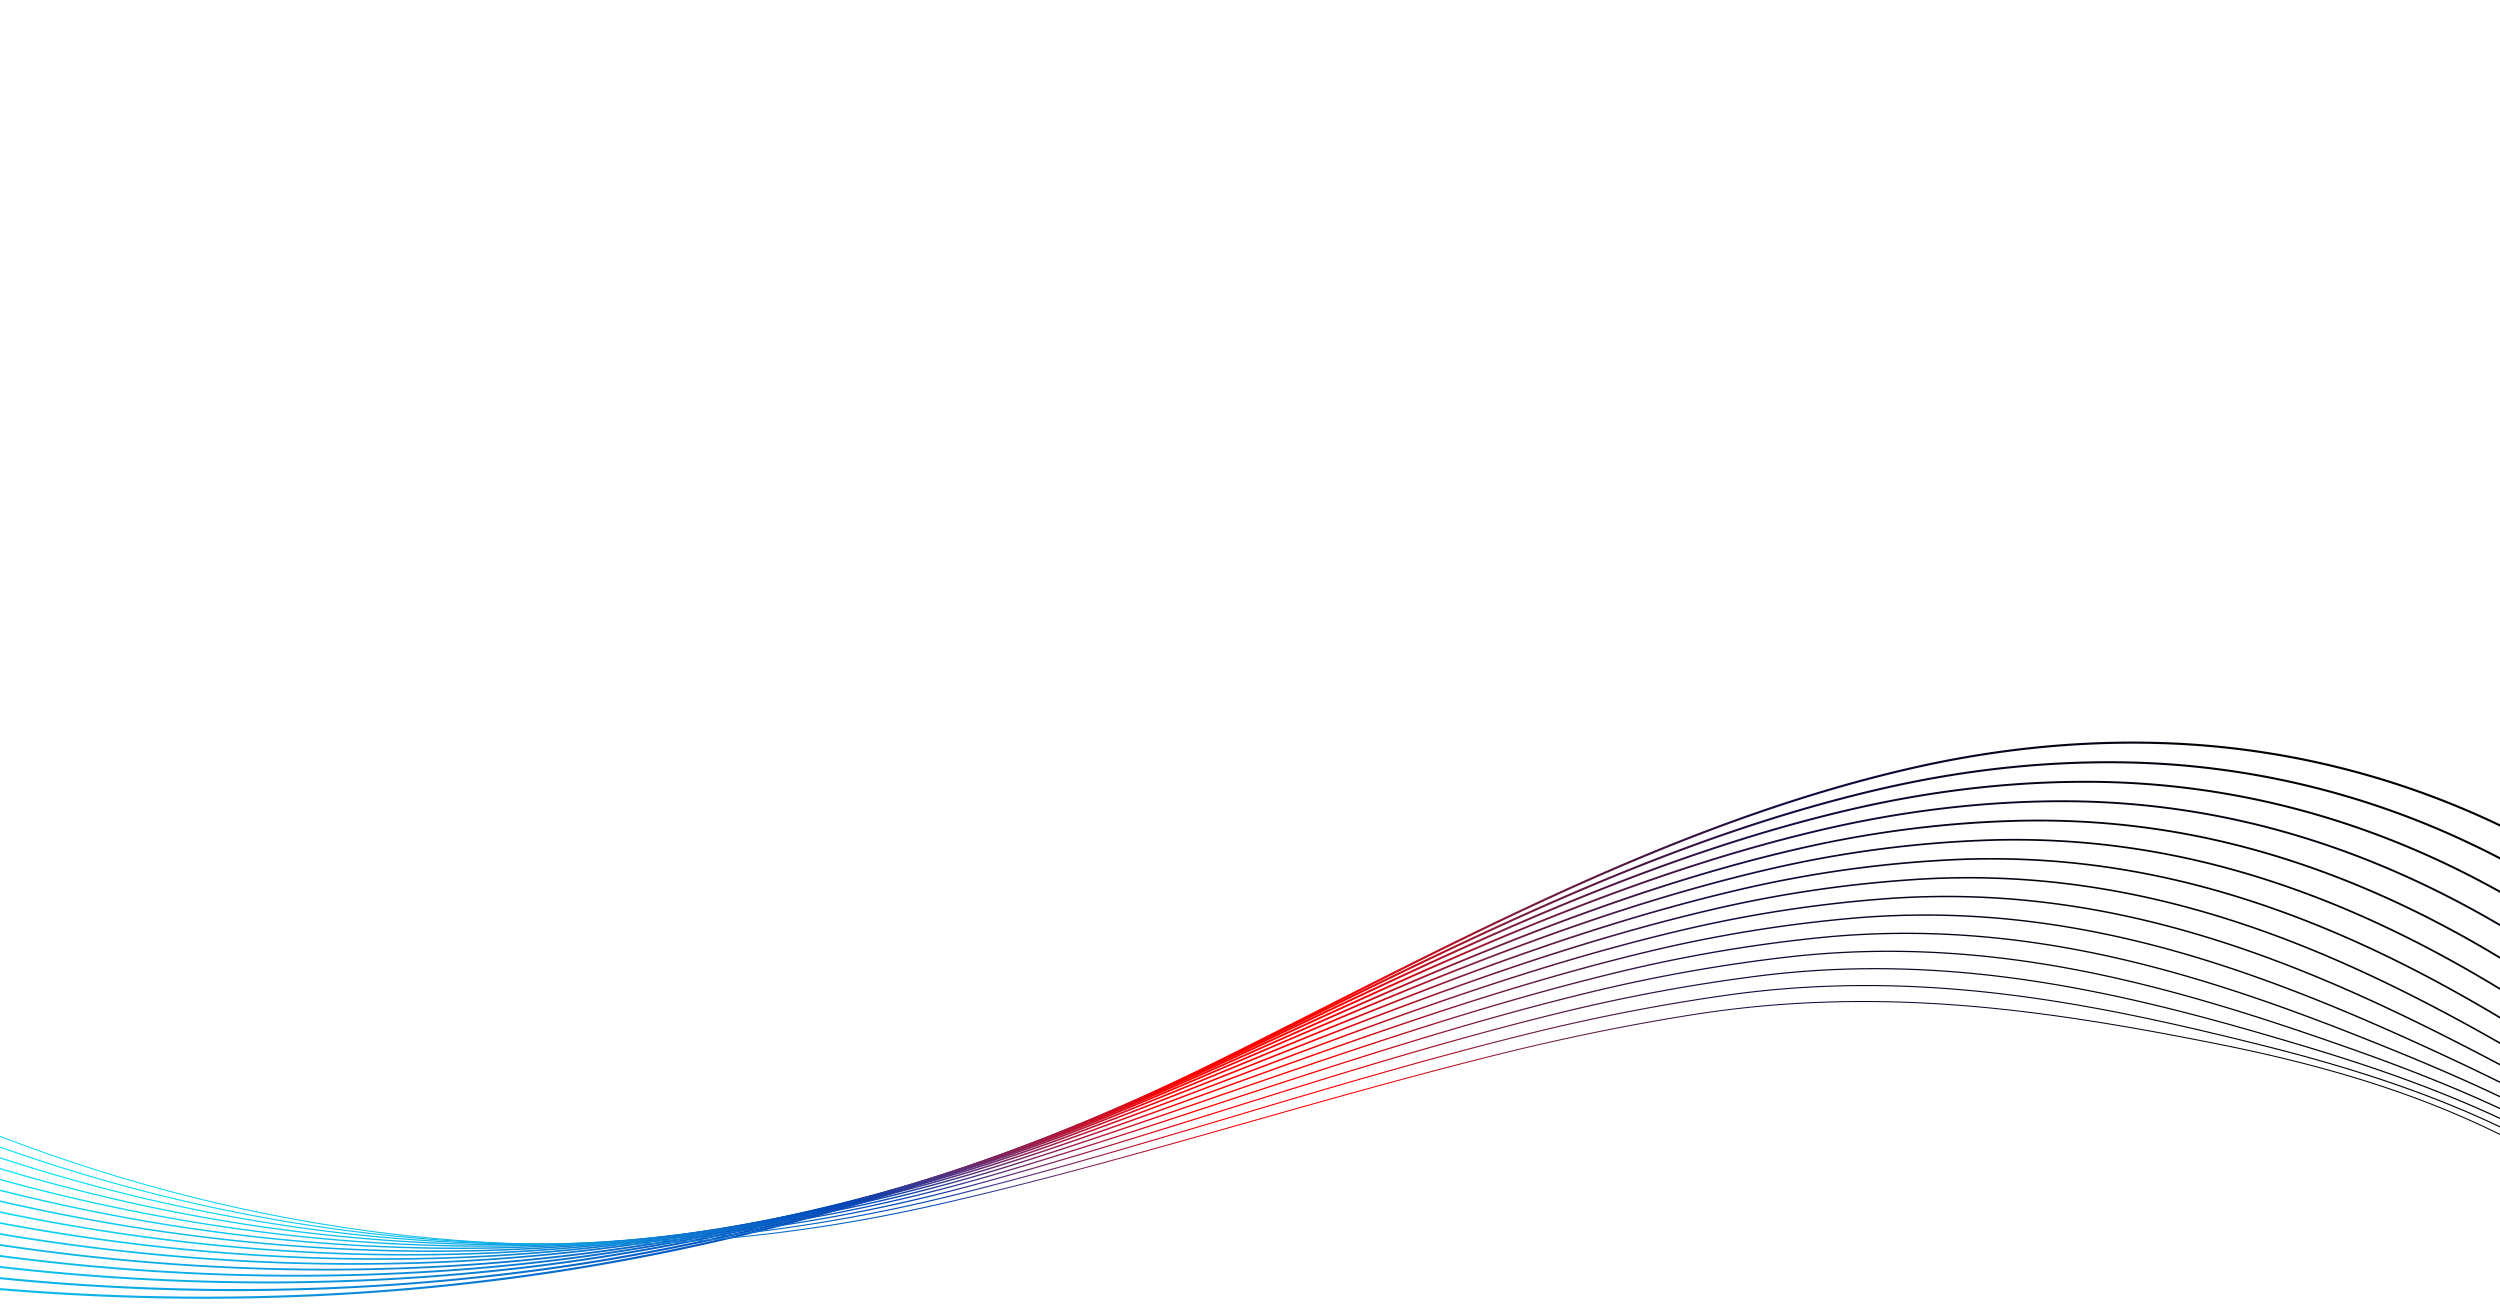<svg xmlns="http://www.w3.org/2000/svg" xmlns:xlink="http://www.w3.org/1999/xlink" width="1920" height="1005" viewBox="0 0 1920 1005">
  <defs>
    <clipPath id="clip-path">
      <rect id="Rectangle_112" data-name="Rectangle 112" width="1920" height="1005" transform="translate(0 71)" fill="#fff"/>
    </clipPath>
    <linearGradient id="linear-gradient" x1="0.5" x2="0.5" y2="1" gradientUnits="objectBoundingBox">
      <stop offset="0"/>
      <stop offset="0.15" stop-color="#0f0b43"/>
      <stop offset="0.3" stop-color="#7e1e3f"/>
      <stop offset="0.4" stop-color="#fd0000"/>
      <stop offset="0.501" stop-color="#fe0000"/>
      <stop offset="0.7" stop-color="#0147ba"/>
      <stop offset="0.85" stop-color="#0e8bd9"/>
      <stop offset="1" stop-color="#0ae4fe"/>
    </linearGradient>
  </defs>
  <g id="Mask_Group_3" data-name="Mask Group 3" transform="translate(0 -71)" clip-path="url(#clip-path)">
    <g id="Group_18" data-name="Group 18" transform="translate(-185.447 2137.771) rotate(19)">
      <path id="Path_2" data-name="Path 2" d="M2088.734-1737.9c-84.435-80.584-180.523-150.566-285.593-208-87.64-47.9-177.872-77.863-268.193-89.04a646.686,646.686,0,0,0-272.064,24.162c-59.82,18.513-118.639,45.613-174.823,80.549C949.116-1843.82,832.78-1723.9,720.273-1607.935c-20.065,20.684-40.814,42.07-61.319,62.879-127.525,129.6-273.01,237.532-432.411,320.79-106.836,55.8-221.081,101.141-341.055,135.432q-73.3,20.952-149.332,36.361c-210.733,43.1-438.394,54.848-676.656,34.9-221.65-18.554-449.522-64.124-677.288-135.446l.485-1.561c227.651,71.287,455.406,116.833,676.938,135.377,238.108,19.931,465.614,8.2,676.2-34.877,174.9-35.431,339.743-93.18,489.959-171.641,159.251-83.18,304.6-191.007,432.005-320.488,20.5-20.8,41.247-42.189,61.311-62.87,112.574-116.039,228.981-236.03,368.1-322.543,56.3-35.009,115.247-62.167,175.2-80.721a648.186,648.186,0,0,1,272.742-24.222c90.524,11.2,180.951,41.223,268.771,89.228,105.195,57.5,201.4,127.568,285.937,208.25" transform="translate(-4.946 -3.79)" fill="url(#linear-gradient)" style="mix-blend-mode: screen;isolation: isolate"/>
      <path id="Path_3" data-name="Path 3" d="M2379.9-1355.718c-95.319-152.4-198.536-279.953-306.785-379.129-82.726-75.545-179.319-140.1-295.3-197.339-87.9-43.384-176.558-70.1-263.506-79.406a641.866,641.866,0,0,0-265.83,26.953c-58.684,18.857-116.448,45.872-171.684,80.295-134.91,84.094-249.018,198.868-359.368,309.863-21.534,21.659-43.8,44.056-65.809,65.8-126.717,125.566-270.8,229.508-428.24,308.939a1753.973,1753.973,0,0,1-308.2,120.007q-85.985,24.577-175.732,41.18c-207.094,39.086-430.556,47.116-664.174,23.866-217.668-21.662-440.184-69.909-661.372-143.4l.492-1.5c221.079,73.456,443.482,121.679,661.034,143.329,233.471,23.235,456.782,15.211,663.732-23.847,172.072-31.811,334.75-85.994,483.516-161.046,157.295-79.356,301.242-183.2,427.843-308.651,22.006-21.746,44.269-44.14,65.8-65.8,110.413-111.059,224.586-225.9,359.651-310.09,55.345-34.489,113.226-61.558,172.033-80.455a643.469,643.469,0,0,1,266.475-27.02c87.131,9.327,175.964,36.094,264.032,79.561,116.116,57.308,212.83,121.939,295.666,197.588,108.354,99.272,211.664,226.938,307.058,379.456" transform="translate(-9.892 -7.558)" fill="url(#linear-gradient)" style="mix-blend-mode: screen;isolation: isolate"/>
      <path id="Path_4" data-name="Path 4" d="M2371.667-1347c-96.958-157.333-202.661-286.807-314.172-384.827-81.9-71.67-178.823-130.988-305.011-186.677-88.1-38.882-175.139-62.377-258.694-69.833-88.943-7.935-176.329,2.1-259.723,29.808-57.548,19.2-114.254,46.13-168.544,80.038-130.741,81.692-242.468,191.277-350.518,297.255-23.14,22.7-47.07,46.167-70.729,68.908A1643.659,1643.659,0,0,1,220.15-1215.584c-147.042,71.379-307.668,122.16-477.42,150.927-204,34.572-423.284,38.739-651.769,12.386-214.29-24.714-431.428-75.489-645.384-150.916l.5-1.431c213.848,75.389,430.876,126.138,645.054,150.84,228.345,26.336,447.489,22.172,651.346-12.375,169.611-28.744,330.1-79.48,477.013-150.8a1642.161,1642.161,0,0,0,423.739-296.47c23.654-22.738,47.581-46.2,70.72-68.9C822.057-1688.352,933.845-1798,1064.725-1879.776c54.391-33.97,111.207-60.951,168.867-80.189,83.6-27.784,171.183-37.833,260.333-29.877,83.719,7.469,170.915,31.006,259.168,69.954,126.331,55.752,223.373,115.148,305.4,186.922,111.626,98.119,217.426,227.709,314.463,385.172" transform="translate(-14.837 -11.295)" fill="url(#linear-gradient)" style="mix-blend-mode: screen;isolation: isolate"/>
      <path id="Path_5" data-name="Path 5" d="M2363.433-1338.334c-46.913-77.22-96.369-148.037-146.994-210.484-55.686-68.686-114.418-129.262-174.564-180.042-105.039-88.19-223.367-140.392-314.718-176.017-185.5-72.343-351.506-81.378-507.5-27.595-56.414,19.546-112.064,46.388-165.4,79.782C927.836-1773.5,818.662-1669.159,713.082-1568.25c-24.91,23.807-50.668,48.426-76.143,72.216a1602.5,1602.5,0,0,1-419.965,284.785C71.5-1143.383-86.949-1096.137-253.981-1070.822c-200.558,30.4-415.65,30.805-639.3,1.217-210.536-27.851-422.316-81.26-629.455-158.74l.507-1.366c207.037,77.442,418.709,130.825,629.137,158.662,223.518,29.57,438.474,29.161,638.9-1.214,166.894-25.293,325.214-72.5,470.56-140.307A1601.072,1601.072,0,0,0,635.949-1497.1c25.47-23.788,51.224-48.4,76.131-72.207,105.633-100.959,214.863-205.357,341.406-284.622,53.433-33.45,109.182-60.341,165.7-79.923,156.346-53.889,322.664-44.857,508.5,27.614,91.455,35.666,209.922,87.933,315.125,176.26,60.217,50.841,119.014,111.482,174.757,180.239,50.667,62.5,100.162,133.369,147.109,210.646" transform="translate(-19.783 -14.974)" fill="url(#linear-gradient)" style="mix-blend-mode: screen;isolation: isolate"/>
      <path id="Path_6" data-name="Path 6" d="M2355.2-1329.689c-47.541-79.341-97.84-151.675-149.5-214.991-57.032-69.9-117.405-130.876-179.444-181.238-104.167-84.015-222.454-130.736-324.427-165.359-89.527-30.4-170.872-47.058-248.686-50.936-87.333-4.351-168.417,7.352-247.891,35.773a843.984,843.984,0,0,0-162.262,79.528C921.067-1750.35,814.643-1651.3,711.721-1555.52c-26.862,25-54.639,50.851-82.121,75.758a1562.08,1562.08,0,0,1-415.8,272.834c-143.915,64.352-300.192,108.064-464.5,129.919-384.3,51.12-824.8-11.567-1240.363-176.516l.512-1.3c415.341,164.862,855.6,227.52,1239.667,176.43,164.172-21.838,320.321-65.514,464.112-129.81A1560.73,1560.73,0,0,0,628.666-1480.8c27.476-24.9,55.25-50.749,82.109-75.748,102.967-95.829,209.44-194.92,331.473-271.552,52.475-32.931,107.158-59.732,162.532-79.658,79.649-28.488,160.91-40.214,248.429-35.854,77.943,3.884,159.413,20.57,249.064,51.009,102.086,34.661,220.514,81.441,324.854,165.593,62.114,50.423,122.554,111.467,179.648,181.44,51.7,63.369,102.042,135.759,149.618,215.156" transform="translate(-24.729 -18.635)" fill="url(#linear-gradient)" style="mix-blend-mode: screen;isolation: isolate"/>
      <path id="Path_7" data-name="Path 7" d="M2346.967-1321.113c-48.154-81.442-99.3-155.293-152.01-219.5-58.37-71.1-120.387-132.478-184.326-182.434-104.617-81.149-222.418-122.309-334.135-154.7-89.488-25.946-169.138-39.57-243.5-41.65-85.911-2.4-165.121,10.331-242.157,38.921a875.735,875.735,0,0,0-159.121,79.272c-118.617,74.684-223.237,169.525-324.41,261.245-27.826,25.225-56.6,51.309-85.046,76.4a1534.73,1534.73,0,0,1-411.792,260.7c-142.537,61-296.587,101.24-457.872,119.6-193.726,22.051-400.423,14.955-614.348-21.094a2663.79,2663.79,0,0,1-305.279-70.415,2742.039,2742.039,0,0,1-292.34-104l.516-1.234a2741.045,2741.045,0,0,0,292.2,103.949,2662.574,2662.574,0,0,0,305.125,70.38c213.8,36.028,420.376,43.121,613.978,21.083,161.155-18.345,315.08-58.55,457.5-119.5a1533.484,1533.484,0,0,0,411.438-260.473c28.44-25.083,57.208-51.164,85.03-76.386,101.217-91.758,205.879-186.64,324.6-261.386a877.169,877.169,0,0,1,159.366-79.392c77.2-28.654,156.575-41.413,242.659-39.005,74.475,2.084,154.233,15.726,243.832,41.7,111.844,32.428,229.788,73.642,334.582,154.93,64.018,50.015,126.105,111.464,184.537,182.639,52.757,64.26,103.939,138.167,152.128,219.668" transform="translate(-29.675 -22.224)" fill="url(#linear-gradient)" style="mix-blend-mode: screen;isolation: isolate"/>
      <path id="Path_8" data-name="Path 8" d="M2338.733-1312.619c-48.756-83.53-100.744-158.9-154.52-224.009-59.7-72.289-123.36-134.07-189.206-183.629-49.557-37.008-105.3-67.2-170.426-92.3-60.639-23.37-121.694-39.273-173.421-51.747-90.58-21.843-166.27-32.168-238.2-32.492-84.476-.38-161.848,13.423-236.532,42.2a913.086,913.086,0,0,0-155.981,79.016C906.6-1703.7,805.062-1614.2,706.87-1527.648c-30.081,26.516-61.185,53.934-91.944,80.206a1497.413,1497.413,0,0,1-407.634,248.736c-141.023,57.5-292.9,94.212-451.4,109.106-190.338,17.884-392.833,7.039-601.862-32.234a2595.643,2595.643,0,0,1-297.926-74.709A2626.468,2626.468,0,0,1-1427.683-1304.1l.519-1.168a2625.056,2625.056,0,0,0,283.645,107.505A2594.227,2594.227,0,0,0-845.74-1123.09c208.913,39.25,411.29,50.091,601.509,32.217,158.385-14.883,310.138-51.56,451.045-109.017A1496.176,1496.176,0,0,0,614.1-1448.416c30.751-26.266,61.852-53.681,91.929-80.192,98.229-86.586,199.8-176.121,313.741-248.052a914.332,914.332,0,0,1,156.2-79.126c74.835-28.836,152.359-42.667,237-42.285,72.03.324,147.812,10.659,238.491,32.527,51.767,12.484,112.871,28.4,173.58,51.8,65.231,25.141,121.077,55.386,170.73,92.467,65.93,49.621,129.66,111.471,189.427,183.837,53.819,65.165,105.846,140.59,154.638,224.179" transform="translate(-34.622 -25.733)" fill="url(#linear-gradient)" style="mix-blend-mode: screen;isolation: isolate"/>
      <path id="Path_9" data-name="Path 9" d="M2330.5-1304.231c-49.352-85.6-102.184-162.489-157.029-228.518-61.027-73.471-126.33-135.656-194.091-184.826-114.1-82.119-242.325-111.91-353.554-133.387-90.295-17.434-164.268-24.892-232.8-23.473-83.016,1.72-158.575,16.641-231,45.618a957.261,957.261,0,0,0-152.84,78.76c-108.785,68.87-206.9,152.905-301.792,234.174-32.649,27.961-66.406,56.874-99.8,84.454a1460.807,1460.807,0,0,1-403.467,236.784q-62.372,24.141-127.364,42.715c-101.938,29.136-208.264,47.867-317.58,55.886-94.107,6.905-192.653,6.554-292.9-1.042A2321.207,2321.207,0,0,1-830.192-1139.4a2527.138,2527.138,0,0,1-290.574-79.013A2511.6,2511.6,0,0,1-1396-1329.536l.52-1.1a2510.716,2510.716,0,0,0,275.1,111.067A2525.8,2525.8,0,0,0-829.945-1140.6a2319.858,2319.858,0,0,0,296.31,42.3c100.192,7.591,198.678,7.941,292.725,1.042,155.608-11.416,305.192-44.565,444.595-98.525a1459.581,1459.581,0,0,0,403.132-236.586c33.383-27.573,67.137-56.483,99.78-84.44,94.921-81.3,193.075-165.36,301.935-234.277a958.469,958.469,0,0,1,153.035-78.862c72.565-29.031,148.266-43.983,231.432-45.706,68.62-1.421,142.677,6.043,233.057,23.495,111.357,21.5,239.733,51.329,354.035,133.594,67.847,49.231,133.223,111.485,194.315,185.036,54.889,66.081,107.761,143.023,157.147,228.687" transform="translate(-39.568 -29.137)" fill="url(#linear-gradient)" style="mix-blend-mode: screen;isolation: isolate"/>
      <path id="Path_10" data-name="Path 10" d="M2322.269-1295.982c-49.938-87.672-103.615-166.074-159.537-233.029-62.351-74.65-129.295-137.236-198.975-186.024-117.443-81.535-249.091-106.1-363.268-122.731-91.059-13.261-161.167-17.763-227.32-14.6-81.521,3.9-155.3,19.989-225.559,49.185a1009.867,1009.867,0,0,0-149.7,78.505c-103.359,65.622-197.663,144.047-288.863,219.888-35.588,29.594-72.386,60.2-108.8,89.231a1424.921,1424.921,0,0,1-399.292,224.842c-138.015,50.5-285.545,80.135-438.49,88.087-361.217,18.783-771.912-73.246-1126.779-252.486l.519-1.038C-1009.1-1177-598.611-1085.013-237.589-1103.784c152.83-7.947,300.245-37.56,438.155-88.019a1423.735,1423.735,0,0,0,398.968-224.661c36.4-29.025,73.2-59.625,108.778-89.216,91.228-75.866,185.561-154.313,288.983-219.975a1011.049,1011.049,0,0,1,149.87-78.6c70.385-29.251,144.292-45.368,225.948-49.274,66.231-3.167,136.407,1.339,227.543,14.61,114.306,16.647,246.11,41.247,363.76,122.927,69.766,48.847,136.787,111.5,199.2,186.232,55.966,67.006,109.682,145.466,159.654,233.2" transform="translate(-44.515 -32.399)" fill="url(#linear-gradient)" style="mix-blend-mode: screen;isolation: isolate"/>
      <path id="Path_11" data-name="Path 11" d="M2314.038-1287.912c-50.522-89.731-105.042-169.65-162.048-237.537-63.668-75.824-132.256-138.813-203.861-187.223-121.524-81.454-256.244-100.561-372.981-112.076-60.824-6-141-12.089-221.773-5.874-79.973,6.154-151.992,23.458-220.177,52.9a1074,1074,0,0,0-146.554,78.25c-97.505,62.089-187.517,134.731-274.564,204.981-38.974,31.453-79.275,63.977-119.162,94.629a1389.832,1389.832,0,0,1-395.109,212.913c-136.526,46.988-281.888,73.083-432.044,77.56-90.423,2.7-184.93-1.683-280.9-13.019a2244.215,2244.215,0,0,1-283.475-52.56,2390.217,2390.217,0,0,1-275.885-87.639,2287.473,2287.473,0,0,1-258.127-118.26l.517-.971a2286.259,2286.259,0,0,0,258,118.2,2389.04,2389.04,0,0,0,275.757,87.6A2242.983,2242.983,0,0,0-515.006-1123.5c95.914,11.33,190.368,15.709,280.737,13.013,150.045-4.475,295.3-30.55,431.721-77.5a1388.738,1388.738,0,0,0,394.8-212.747c39.878-30.643,80.173-63.164,119.141-94.611,87.071-70.269,177.107-142.931,274.664-205.054a1075.066,1075.066,0,0,1,146.706-78.33c68.3-29.493,140.433-46.826,220.528-52.99,80.859-6.222,161.1-.127,221.965,5.877,116.869,11.528,251.748,30.66,373.484,112.258,71.691,48.467,140.356,111.526,204.089,187.427,57.05,67.94,111.609,147.916,162.164,237.706" transform="translate(-49.461 -35.483)" fill="url(#linear-gradient)" style="mix-blend-mode: screen;isolation: isolate"/>
      <path id="Path_12" data-name="Path 12" d="M2305.807-1280.132c-51.1-91.784-106.465-173.222-164.559-242.05-64.984-76.992-135.215-140.385-208.747-188.422-55.938-36.229-118.3-61.775-190.655-78.1-67.727-15.279-135.084-20.364-192.041-23.325-63.876-3.319-139.512-5.594-216.178,2.7-78.36,8.479-148.635,27.047-214.841,56.769a1152.994,1152.994,0,0,0-143.41,77.994C884.24-1616.35,799.1-1549.7,716.77-1485.241c-42.9,33.585-87.262,68.315-131.189,100.781a1355.544,1355.544,0,0,1-390.92,201q-21.24,6.838-42.762,12.989c-122.377,34.977-250.932,53.134-382.842,54.031-88.588.6-181.074-5.785-274.887-18.985a2206.31,2206.31,0,0,1-276.979-57.683,2321.638,2321.638,0,0,1-268.544-91.965,2178.218,2178.218,0,0,1-249.578-121.837l.514-.9a2177.277,2177.277,0,0,0,249.46,121.778,2320.318,2320.318,0,0,0,268.424,91.925,2205.3,2205.3,0,0,0,276.848,57.656c93.764,13.192,186.2,19.576,274.735,18.976,147.257-1,290.349-23.535,425.295-66.97A1354.511,1354.511,0,0,0,584.966-1385.3c43.915-32.458,88.271-67.183,131.166-100.764,82.352-64.472,167.508-131.139,258.687-189.377a1154.066,1154.066,0,0,1,143.542-78.065c66.309-29.766,136.685-48.363,215.156-56.855,76.739-8.3,152.426-6.028,216.344-2.706,57,2.961,124.412,8.051,192.214,23.348,72.475,16.35,134.948,41.943,190.992,78.24,73.617,48.092,143.925,111.553,208.974,188.622,58.138,68.879,113.541,150.372,164.672,242.214" transform="translate(-54.408 -38.275)" fill="url(#linear-gradient)" style="mix-blend-mode: screen;isolation: isolate"/>
      <path id="Path_13" data-name="Path 13" d="M2297.576-1272.809c-51.673-93.83-107.881-176.785-167.069-246.56-66.3-78.157-138.175-141.956-213.634-189.622-125.477-78.586-262.754-90.067-392.412-90.768-62.875-.34-137.06.718-210.555,11.135-76.666,10.867-145.2,30.748-209.534,60.78a1252.786,1252.786,0,0,0-140.265,77.738C879.973-1596.2,800.43-1535.8,723.5-1477.382c-47.492,36.063-96.6,73.354-145.257,107.867-118.792,84.263-248.9,147.885-386.723,189.1-5.112,1.53-10.258,3.033-15.391,4.5-129.009,36.874-264.749,54.347-403.781,51.964-86.758-1.487-177.219-9.876-268.871-24.932A2169.3,2169.3,0,0,1-767-1211.693c-178.295-53.48-351.965-130.149-502.235-221.721l.508-.84c150.2,91.529,323.792,168.164,502.007,221.62a2168.381,2168.381,0,0,0,270.363,62.779c91.606,15.049,182.021,23.434,268.73,24.92,144.465,2.478,285.4-16.516,418.875-56.423,137.717-41.184,267.734-104.759,386.437-188.96,48.644-34.5,97.746-71.79,145.233-107.849,76.941-58.424,156.5-118.837,240.667-172.768a1254.1,1254.1,0,0,1,140.378-77.8c64.417-30.073,133.046-49.982,209.81-60.863,73.557-10.426,147.786-11.485,210.7-11.145,129.8.7,267.242,12.2,392.927,90.918,75.545,47.72,147.5,111.585,213.858,189.817,59.23,69.825,115.478,152.834,167.18,246.723" transform="translate(-59.355 -40.612)" fill="url(#linear-gradient)" style="mix-blend-mode: screen;isolation: isolate"/>
      <path id="Path_14" data-name="Path 14" d="M2289.345-1266.267c-52.241-95.875-109.3-180.348-169.578-251.073-67.61-79.32-141.131-143.522-218.521-190.821-59.533-36.081-125.146-59.492-200.586-71.569-74.217-11.88-146.694-10.808-201.545-8.547-130.627,5.385-269.82,16.335-409.153,84.361a1358.743,1358.743,0,0,0-137.123,77.483c-76.351,49.081-149.417,102.909-220.076,154.965-52.9,38.975-107.609,79.277-161.85,116.114A1290.486,1290.486,0,0,1,200.018-1181.4c-3.874,1.108-7.74,2.193-11.627,3.264-132.115,36.413-270.982,51.852-412.743,45.892-340.048-14.3-718.813-137.086-1013.2-328.453l.5-.775c294.253,191.281,672.845,314.012,1012.736,328.3,141.665,5.957,280.437-9.473,412.462-45.86,135.678-37.385,264.288-96.977,382.249-177.09,54.225-36.828,108.923-77.125,161.82-116.094,70.671-52.064,143.748-105.9,220.125-155a1359.66,1359.66,0,0,1,137.216-77.535c139.49-68.1,278.791-79.064,409.517-84.453,54.893-2.263,127.43-3.335,201.727,8.558,75.56,12.1,141.281,35.546,200.918,71.69,77.474,47.351,151.068,111.617,218.742,191.011,60.326,70.774,117.416,155.3,169.687,251.23" transform="translate(-64.303 -42.166)" fill="url(#linear-gradient)" style="mix-blend-mode: screen;isolation: isolate"/>
      <path id="Path_15" data-name="Path 15" d="M2281.115-1260.142c-52.808-97.914-110.707-183.906-172.091-255.585-68.92-80.481-144.086-145.086-223.408-192.022-61.431-36.054-128.67-58.456-205.56-68.486-59.792-7.8-125.344-8.109-206.293-.976C1346.6-1766.005,1211.1-1749.3,1075.55-1680.4a1524.063,1524.063,0,0,0-133.977,77.226c-67.59,43.6-133.054,90.425-196.363,135.711-62.083,44.409-120.723,86.357-181.631,125.858-117.306,76.079-244.586,131.711-378.315,165.35C54.6-1143.388-82.1-1131.51-221.055-1140.956c-164.9-11.211-342.757-49.191-514.331-109.834-170.91-60.407-333.6-142.57-470.468-237.608l.489-.711c136.811,94.994,299.426,177.123,470.264,237.5,171.5,60.617,349.278,98.58,514.1,109.786,138.861,9.44,275.477-2.429,406.052-35.278,133.634-33.621,260.83-89.212,378.058-165.239,60.89-39.49,119.522-81.43,181.6-125.835,63.318-45.292,128.791-92.127,196.4-135.734a1524.893,1524.893,0,0,1,134.054-77.271c135.688-68.964,271.279-85.683,398.528-96.9,81.012-7.14,146.623-6.829,206.479.979,77.006,10.044,144.351,32.484,205.883,68.6,79.406,46.985,154.644,111.651,223.626,192.2,61.423,71.727,119.357,157.769,172.193,255.738" transform="translate(-69.25 -43.303)" fill="url(#linear-gradient)" style="mix-blend-mode: screen;isolation: isolate"/>
      <path id="Path_16" data-name="Path 16" d="M2272.885-1254.292c-53.37-99.95-112.115-187.46-174.6-260.1-70.229-81.64-147.04-146.65-228.3-193.224-63.4-36.056-132.274-57.494-210.561-65.538-62.611-6.433-129.662-4.295-211.014,6.729-57.936,7.852-126.261,18.215-193.745,35.557-71.021,18.255-134.325,42.36-193.532,73.7-43.061,22.8-87.079,48.691-130.831,76.97-57.57,37.263-114,76.521-168.567,114.487-70.207,48.846-136.52,94.981-205.488,137.569a1232.453,1232.453,0,0,1-309.114,136.859q-32.249,9.217-64.992,16.647c-129.219,29.317-263.764,37.625-399.9,24.692-161.764-15.367-335.289-57.156-501.82-120.85-167.175-63.941-324.368-148.861-454.584-245.582l.477-.646c130.158,96.677,287.285,181.561,454.393,245.476,166.464,63.668,339.917,105.44,501.608,120.8,136.05,12.924,270.511,4.621,399.647-24.676,131.569-29.852,257.354-81.465,373.861-153.407,68.951-42.576,135.255-88.706,205.453-137.545,54.575-37.968,111.009-77.231,168.59-114.5,43.771-28.292,87.81-54.2,130.892-77.005,59.261-31.37,122.626-55.5,193.705-73.765,67.525-17.353,135.879-27.722,193.839-35.576,81.416-11.033,148.526-13.172,211.2-6.732,78.4,8.056,147.378,29.526,210.876,65.639,81.338,46.621,158.219,111.689,228.508,193.4,62.524,72.681,121.3,160.239,174.7,260.242" transform="translate(-74.198 -44.165)" fill="url(#linear-gradient)" style="mix-blend-mode: screen;isolation: isolate"/>
    </g>
  </g>
</svg>
